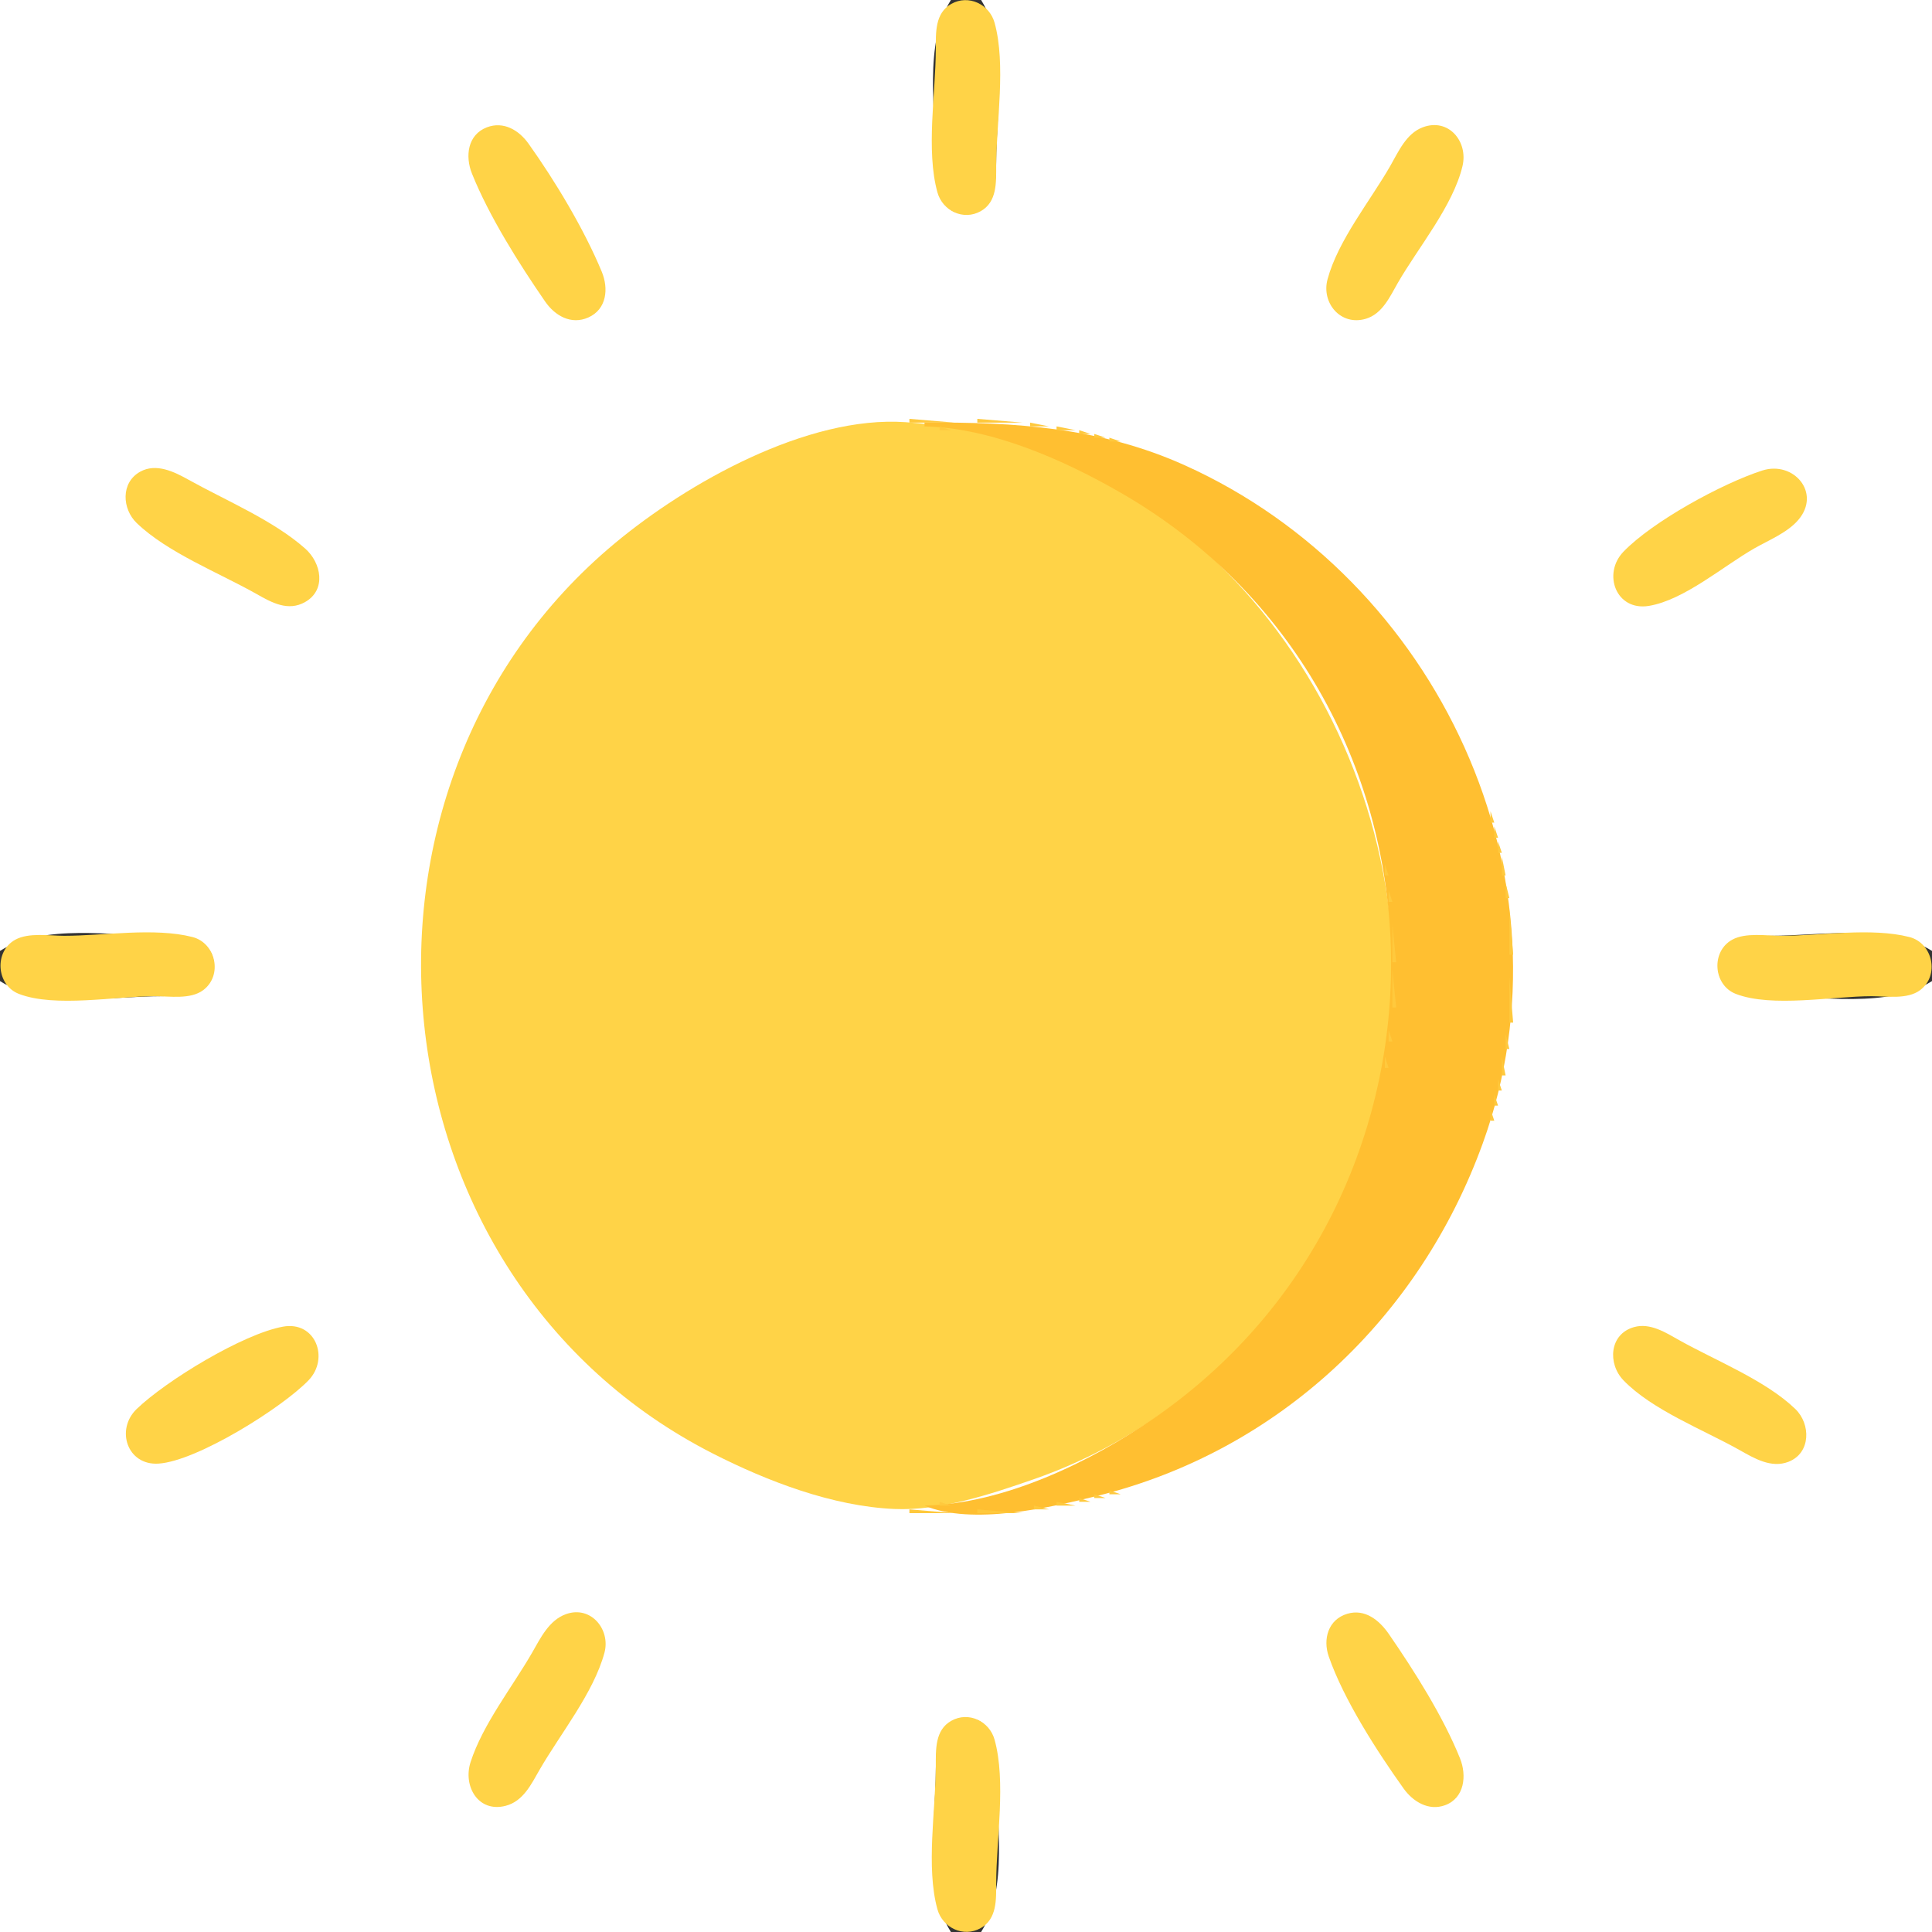<?xml version="1.0" standalone="yes"?>
<svg xmlns="http://www.w3.org/2000/svg" width="512" height="512">
<rect width="100%" height="100%" fill="#333333" stroke="none"/>
<path style="fill:#ffffff; stroke:none;" d="M0 0L0 252C11.653 244.67 29.549 247.994 43 248C48.433 248.002 56.704 248.504 56.704 256C56.704 263.496 48.433 263.998 43 264C29.549 264.006 11.653 267.33 0 260L0 512L252 512C244.67 500.347 247.994 482.451 248 469C248.002 463.567 248.504 455.296 256 455.296C263.496 455.296 263.998 463.567 264 469C264.006 482.451 267.33 500.347 260 512L512 512L512 260C500.347 267.33 482.451 264.006 469 264C463.567 263.998 455.296 263.496 455.296 256C455.296 248.504 463.567 248.002 469 248C482.451 247.994 500.347 244.67 512 252L512 0L260 0C267.33 11.653 264.006 29.549 264 43C263.998 48.433 263.496 56.704 256 56.704C248.504 56.704 248.002 48.433 248 43C247.994 29.549 244.67 11.653 252 0L0 0z"/>
<path style="fill:#ffd347; stroke:none;" d="M252.109 1.028C247.745 3.474 248.007 8.678 248 13C247.981 24.534 245.336 39.883 248.434 50.995C249.788 55.854 255.3 58.546 259.891 55.972C264.255 53.526 263.993 48.322 264 44C264.019 32.467 266.664 17.117 263.566 6.005C262.212 1.146 256.7 -1.546 252.109 1.028z"/>
<path style="fill:#ffdb49; stroke:none;" d="M248 4L249 5L248 4M263 4L264 5L263 4z"/>
<path style="fill:#ffd347; stroke:none;" d="M129.019 33.746C123.89 35.719 123.238 41.429 125.074 46C129.629 57.341 137.528 69.846 144.465 79.906C147.05 83.656 151.337 86.159 155.895 84.141C160.832 81.956 161.313 76.444 159.47 72C154.801 60.739 147.126 47.97 140.046 38.044C137.514 34.495 133.436 32.047 129.019 33.746M377.015 33.746C372.642 35.405 370.592 40.216 368.421 44C363.115 53.249 354.606 63.677 351.816 74C350.112 80.303 355.316 86.46 361.96 84.481C366.333 83.179 368.33 78.639 370.421 75C375.814 65.615 385.075 54.575 387.581 44C389.118 37.512 383.886 31.14 377.015 33.746z"/>
<path style="fill:#ffdb49; stroke:none;" d="M248 52L249 53L248 52M263 52L264 53L263 52z"/>
<path style="fill:#ffd347; stroke:none;" d="M240 111.883C213.923 110.049 182.147 128 163 143.921C84.882 208.873 97.543 338.757 189 385.244C203.441 392.584 220.622 399.174 237 399.896C249.272 400.436 262.585 395.97 274 392C325.236 374.18 365.159 324.724 368.91 270C374.131 193.842 319.981 117.51 240 111.883z"/>
<path style="fill:#ffc93d; stroke:none;" d="M241 111L241 112L253 112L241 111z"/>
<path style="fill:#ffbf31; stroke:none;" d="M245 112L245 113C262.742 113.368 281.874 121.873 297 130.579C389.292 183.704 392.566 315.835 306 375.717C289.072 387.426 265.999 398.564 245 399C257.586 404.331 278.191 399.557 291 396.373C338.939 384.46 376.228 349.163 392.946 303C418.418 232.662 380.923 153.481 314 123.312C291.727 113.271 268.882 111.802 245 112z"/>
<path style="fill:#ffc93d; stroke:none;" d="M259 111L259 112L271 112L259 111z"/>
<path style="fill:#ffd347; stroke:none;" d="M271 111L272 112L271 111z"/>
<path style="fill:#ffc93d; stroke:none;" d="M273 112L273 113L278 113L273 112M249 113L249 114L252 114L249 113M280 113L280 114L285 114L280 113M255 114L256 115L255 114M286 114L286 115L289 115L286 114M259 115L260 116L259 115M290 115L290 116L293 116L290 115M263 116L264 117L263 116M294 116L294 117L297 117L294 116M267 117L268 118L267 117M298.667 117.333L299.333 117.667L298.667 117.333M269.667 118.333L270.333 118.667L269.667 118.333M301.667 118.333L302.333 118.667L301.667 118.333M272.667 119.333L273.333 119.667L272.667 119.333M304.667 119.333L305.333 119.667L304.667 119.333M275 120L276 121L275 120M306.667 120.333L307.333 120.667L306.667 120.333M278 121L279 122L278 121M309.667 121.333L310.333 121.667L309.667 121.333M280 122L281 123L280 122M312.667 122.333L313.333 122.667L312.667 122.333M283 123L284 124L283 123M314.667 123.333L315.333 123.667L314.667 123.333z"/>
<path style="fill:#ffd347; stroke:none;" d="M37.109 125.028C31.949 127.923 32.364 134.89 36.228 138.61C44.415 146.493 58.111 151.816 68 157.421C72.01 159.693 76.349 162.115 80.867 159.542C86.576 156.292 85.12 149.139 80.891 145.39C72.436 137.894 59.868 132.65 50 127.154C46.212 125.045 41.39 122.626 37.109 125.028z"/>
<path style="fill:#ffc93d; stroke:none;" d="M285 124L286 125L285 124M316.667 124.333L317.333 124.667L316.667 124.333z"/>
<path style="fill:#ffd347; stroke:none;" d="M467 124.699C456.359 128.132 437.977 138.167 430.228 146.213C424.608 152.049 428.27 162.02 437 160.563C446.359 159.001 456.807 149.939 465 145.281C468.795 143.123 473.682 141.158 476.566 137.787C482.732 130.58 475.284 122.026 467 124.699z"/>
<path style="fill:#ffc93d; stroke:none;" d="M287 125L288 126L287 125M318.667 125.333L319.333 125.667L318.667 125.333M289 126L290 127L289 126M320.667 126.333L321.333 126.667L320.667 126.333M291 127L292 128L291 127M322.667 127.333L323.333 127.667L322.667 127.333M293 128L294 129L293 128M324.667 128.333L325.333 128.667L324.667 128.333M295 129L296 130L295 129M326.667 129.333L327.333 129.667L326.667 129.333M328 130L329 131L328 130M298 131L299 132L298 131M329.667 131.333L330.333 131.667L329.667 131.333M300 132L301 133L300 132M331.667 132.333L332.333 132.667L331.667 132.333M302 133L303 134L302 133M333 133L334 134L333 133M303 134L304 135L303 134M334.667 134.333L335.333 134.667L334.667 134.333M336 135L337 136L336 135M306 136L307 137L306 136M338 136L339 137L338 136M339 137L340 138L339 137M309 138L310 139L309 138M340.667 138.333L341.333 138.667L340.667 138.333M310 139L311 140L310 139M342 139L343 140L342 139M312 140L313 141L312 140M343 140L344 141L343 140M313 141L314 142L313 141M344.667 141.333L345.333 141.667L344.667 141.333M346 142L347 143L346 142M347 143L348 144L347 143M348 144L349 145L348 144M318 145L319 146L318 145M349 145L350 146L349 145M319 146L320 147L319 146M350.667 146.333L351.333 146.667L350.667 146.333M320 147L321 148L320 147M352 147L353 148L352 147M353 148L354 149L353 148M354 149L355 150L354 149M355 150L356 151L355 150M356 151L357 152L356 151M357 152L358 153L357 152M358 153L359 154L358 153M359 154L360 155L359 154M360 155L361 156L360 155M361 156L362 157L361 156M362 157L363 158L362 157M363 158L364 159L363 158M364 159L365 160L364 159M333 160L334 161L333 160M365.333 160.667L365.667 161.333L365.333 160.667M334 161L335 162L334 161M335 162L336 163L335 162M366 162L367 163L366 162M367 163L368 164L367 163M368 164L369 165L368 164M369 165L370 166L369 165M338 166L339 167L338 166M370.333 166.667L370.667 167.333L370.333 166.667M339 167L340 168L339 167M340 168L341 169L340 168M371 168L372 169L371 168M372 169L373 170L372 169M373.333 170.667L373.667 171.333L373.333 170.667M342 171L343 172L342 171M374 172L375 173L374 172M375 173L376 174L375 173M344 174L345 175L344 174M376 175L377 176L376 175M377.333 176.667L377.667 177.333L377.333 176.667M346 177L347 178L346 177M347 178L348 179L347 178M378 178L379 179L378 178M379.333 179.667L379.667 180.333L379.333 179.667M348 180L349 181L348 180M380.333 181.667L380.667 182.333L380.333 181.667M349 182L350 183L349 182M381 183L382 184L381 183M382.333 184.667L382.667 185.333L382.333 184.667M351 185L352 186L351 185M383.333 186.667L383.667 187.333L383.333 186.667M352 187L353 188L352 187M384.333 188.667L384.667 189.333L384.333 188.667M353 189L354 190L353 189M385.333 190.667L385.667 191.333L385.333 190.667M354 191L355 192L354 191M386.333 192.667L386.667 193.333L386.333 192.667M355 193L356 194L355 193M387.333 194.667L387.667 195.333L387.333 194.667M356 195L357 196L356 195M388.333 196.667L388.667 197.333L388.333 196.667M357 197L358 198L357 197M389.333 198.667L389.667 199.333L389.333 198.667M358 200L359 201L358 200M390.333 201.667L390.667 202.333L390.333 201.667M359 202L360 203L359 202M360.333 204.667L360.667 205.333L360.333 204.667M391.333 204.667L391.667 205.333L391.333 204.667M392.333 206.667L392.667 207.333L392.333 206.667M361.333 207.667L361.667 208.333L361.333 207.667M393.333 209.667L393.667 210.333L393.333 209.667M362.333 210.667L362.667 211.333L362.333 210.667M394.333 212.667L394.667 213.333L394.333 212.667M363.333 213.667L363.667 214.333L363.333 213.667M395 215L395 218L396 218L395 215M364.333 216.667L364.667 217.333L364.333 216.667M396 219L396 222L397 222L396 219M365.333 220.667L365.667 221.333L365.333 220.667M397 223L397 226L398 226L397 223M366.333 225.667L366.667 226.333L366.333 225.667M398 227L398 232L399 232L398 227M367 229L367 232L368 232L367 229M399 234L399 238L400 238L399 234M368 236L368 239L369 239L368 236M400 241L400 253L401 253L400 241M369 245L369 255L370 255L369 245z"/>
<path style="fill:#ffd347; stroke:none;" d="M4.059 249.028C-1.624 252.14 -0.995 261.079 5.019 263.397C14.597 267.088 30.748 264 41 264C44.974 264 50.461 264.932 53.852 262.397C59.098 258.475 57.2 249.903 50.995 248.318C40.877 245.733 27.444 248 17 248C13.072 248 7.63 247.072 4.059 249.028M459.059 249.028C453.375 252.14 454.004 261.079 460.019 263.397C469.597 267.088 485.748 264 496 264C499.974 264 505.461 264.932 508.852 262.397C514.098 258.475 512.2 249.903 505.995 248.318C495.877 245.733 482.444 248 472 248C468.072 248 462.63 247.072 459.059 249.028z"/>
<path style="fill:#ffc93d; stroke:none;" d="M369 257L369 267L370 267L369 257M400 259L400 271L401 271L400 259M368 273L368 276L369 276L368 273M399 274L399 278L400 278L399 274M367 280L367 283L368 283L367 280M398 280L398 285L399 285L398 280M366.333 285.667L366.667 286.333L366.333 285.667M397 286L397 289L398 289L397 286M365 290L366 291L365 290M396 290L396 293L397 293L396 290M364.333 294.667L364.667 295.333L364.333 294.667M395 294L395 297L396 297L395 294M363.333 297.667L363.667 298.333L363.333 297.667M394.333 298.667L394.667 299.333L394.333 298.667M362.333 300.667L362.667 301.333L362.333 300.667M393.333 301.667L393.667 302.333L393.333 301.667M361.333 303.667L361.667 304.333L361.333 303.667M392.333 304.667L392.667 305.333L392.333 304.667M360.333 306.667L360.667 307.333L360.333 306.667M391.333 306.667L391.667 307.333L391.333 306.667M359 309L360 310L359 309M390.333 309.667L390.667 310.333L390.333 309.667M358 311L359 312L358 311M389.333 312.667L389.667 313.333L389.333 312.667M357 314L358 315L357 314M388.333 314.667L388.667 315.333L388.333 314.667M356 316L357 317L356 316M387.333 316.667L387.667 317.333L387.333 316.667M355 318L356 319L355 318M386.333 318.667L386.667 319.333L386.333 318.667M354 320L355 321L354 320M385.333 320.667L385.667 321.333L385.333 320.667M353 322L354 323L353 322M384.333 322.667L384.667 323.333L384.333 322.667M352 324L353 325L352 324M383.333 324.667L383.667 325.333L383.333 324.667M351 326L352 327L351 326M382.333 326.667L382.667 327.333L382.333 326.667M381 328L382 329L381 328M349 329L350 330L349 329M380.333 329.667L380.667 330.333L380.333 329.667M348 331L349 332L348 331M379.333 331.667L379.667 332.333L379.333 331.667M347 333L348 334L347 333M378 333L379 334L378 333M346 334L347 335L346 334M377.333 334.667L377.667 335.333L377.333 334.667M376 336L377 337L376 336M344 337L345 338L344 337M375 338L376 339L375 338M374 339L375 340L374 339M342 340L343 341L342 340M373.333 340.667L373.667 341.333L373.333 340.667M372 342L373 343L372 342M340 343L341 344L340 343M371 343L372 344L371 343M339 344L340 345L339 344M370.333 344.667L370.667 345.333L370.333 344.667M338 345L339 346L338 345M369 346L370 347L369 346M368 347L369 348L368 347M367 348L368 349L367 348M335 349L336 350L335 349M366 349L367 350L366 349M334 350L335 351L334 350M365.333 350.667L365.667 351.333L365.333 350.667z"/>
<path style="fill:#ffd347; stroke:none;" d="M75 351.576C64.368 353.494 44.004 365.903 36.228 373.39C30.559 378.849 33.71 388.398 42 387.873C52.179 387.228 74.729 373.1 81.772 365.787C87.352 359.993 83.628 350.019 75 351.576z"/>
<path style="fill:#ffc93d; stroke:none;" d="M333 351L334 352L333 351z"/>
<path style="fill:#ffd347; stroke:none;" d="M433.043 351.693C426.456 353.542 426.009 361.406 430.228 365.787C437.823 373.673 451.482 378.919 461 384.28C464.851 386.449 469.379 389.17 473.956 387.396C479.945 385.074 479.902 377.367 475.772 373.39C467.854 365.766 454.583 360.537 445 355.154C441.446 353.157 437.308 350.496 433.043 351.693z"/>
<path style="fill:#ffc93d; stroke:none;" d="M364 352L365 353L364 352M363 353L364 354L363 353M362 354L363 355L362 354M361 355L362 356L361 355M360 356L361 357L360 356M359 357L360 358L359 357M358 358L359 359L358 358M357 359L358 360L357 359M356 360L357 361L356 360M355 361L356 362L355 361M354 362L355 363L354 362M353 363L354 364L353 363M320 364L321 365L320 364M352 364L353 365L352 364M319 365L320 366L319 365M350.667 365.333L351.333 365.667L350.667 365.333M318 366L319 367L318 366M349 366L350 367L349 366M348 367L349 368L348 367M347 368L348 369L347 368M346 369L347 370L346 369M313 370L314 371L313 370M344.667 370.333L345.333 370.667L344.667 370.333M312 371L313 372L312 371M343 371L344 372L343 371M310 372L311 373L310 372M342 372L343 373L342 372M309 373L310 374L309 373M340.667 373.333L341.333 373.667L340.667 373.333M339 374L340 375L339 374M306 375L307 376L306 375M338 375L339 376L338 375M336 376L337 377L336 376M303 377L304 378L303 377M334.667 377.333L335.333 377.667L334.667 377.333M302 378L303 379L302 378M333 378L334 379L333 378M300 379L301 380L300 379M331.667 379.333L332.333 379.667L331.667 379.333M298 380L299 381L298 380M329.667 380.333L330.333 380.667L329.667 380.333M328 381L329 382L328 381M295 382L296 383L295 382M326.667 382.333L327.333 382.667L326.667 382.333M293 383L294 384L293 383M324.667 383.333L325.333 383.667L324.667 383.333M291 384L292 385L291 384M322.667 384.333L323.333 384.667L322.667 384.333M289 385L290 386L289 385M320.667 385.333L321.333 385.667L320.667 385.333M287 386L288 387L287 386M318.667 386.333L319.333 386.667L318.667 386.333M285 387L286 388L285 387M316.667 387.333L317.333 387.667L316.667 387.333M283 388L284 389L283 388M314.667 388.333L315.333 388.667L314.667 388.333M280 389L281 390L280 389M312.667 389.333L313.333 389.667L312.667 389.333M278 390L279 391L278 390M309.667 390.333L310.333 390.667L309.667 390.333M275 391L276 392L275 391M306.667 391.333L307.333 391.667L306.667 391.333M272.667 392.333L273.333 392.667L272.667 392.333M304.667 392.333L305.333 392.667L304.667 392.333M269.667 393.333L270.333 393.667L269.667 393.333M301.667 393.333L302.333 393.667L301.667 393.333M267 394L268 395L267 394M298.667 394.333L299.333 394.667L298.667 394.333M263 395L264 396L263 395M294 395L294 396L297 396L294 395M259 396L260 397L259 396M290 396L290 397L293 397L290 396M255 397L256 398L255 397M286 397L286 398L289 398L286 397M249 398L249 399L252 399L249 398M280 398L280 399L285 399L280 398M241 400L241 401L253 401L241 400M274 399L274 400L278 400L274 399z"/>
<path style="fill:#ffbf31; stroke:none;" d="M240 400L241 401L240 400z"/>
<path style="fill:#ffc93d; stroke:none;" d="M259 400L259 401L271 401L259 400z"/>
<path style="fill:#ffd347; stroke:none;" d="M150.004 427.758C145.473 429.376 143.239 434.117 141 438C135.734 447.135 127.943 456.945 124.699 467C122.664 473.306 126.701 480.446 133.996 478.562C138.669 477.355 140.786 472.84 143 469C148.493 459.474 157.308 448.641 160.184 438C161.852 431.829 156.588 425.406 150.004 427.758M357.043 427.668C351.972 429.187 350.532 434.392 352.137 439C356.127 450.458 364.907 464.076 371.954 473.956C374.436 477.435 378.6 480.017 382.981 478.393C388.139 476.48 388.738 470.511 386.926 466C382.489 454.954 374.806 442.809 368.046 433.015C365.533 429.376 361.72 426.268 357.043 427.668M252.109 456.028C247.745 458.474 248.007 463.678 248 468C247.981 479.534 245.336 494.882 248.434 505.995C249.788 510.854 255.3 513.546 259.891 510.972C264.255 508.526 263.993 503.322 264 499C264.019 487.466 266.664 472.118 263.566 461.005C262.212 456.146 256.7 453.454 252.109 456.028z"/>
<path style="fill:#ffdb49; stroke:none;" d="M248 459L249 460L248 459M263 459L264 460L263 459M248 507L249 508L248 507M263 507L264 508L263 507z"/>
</svg>
